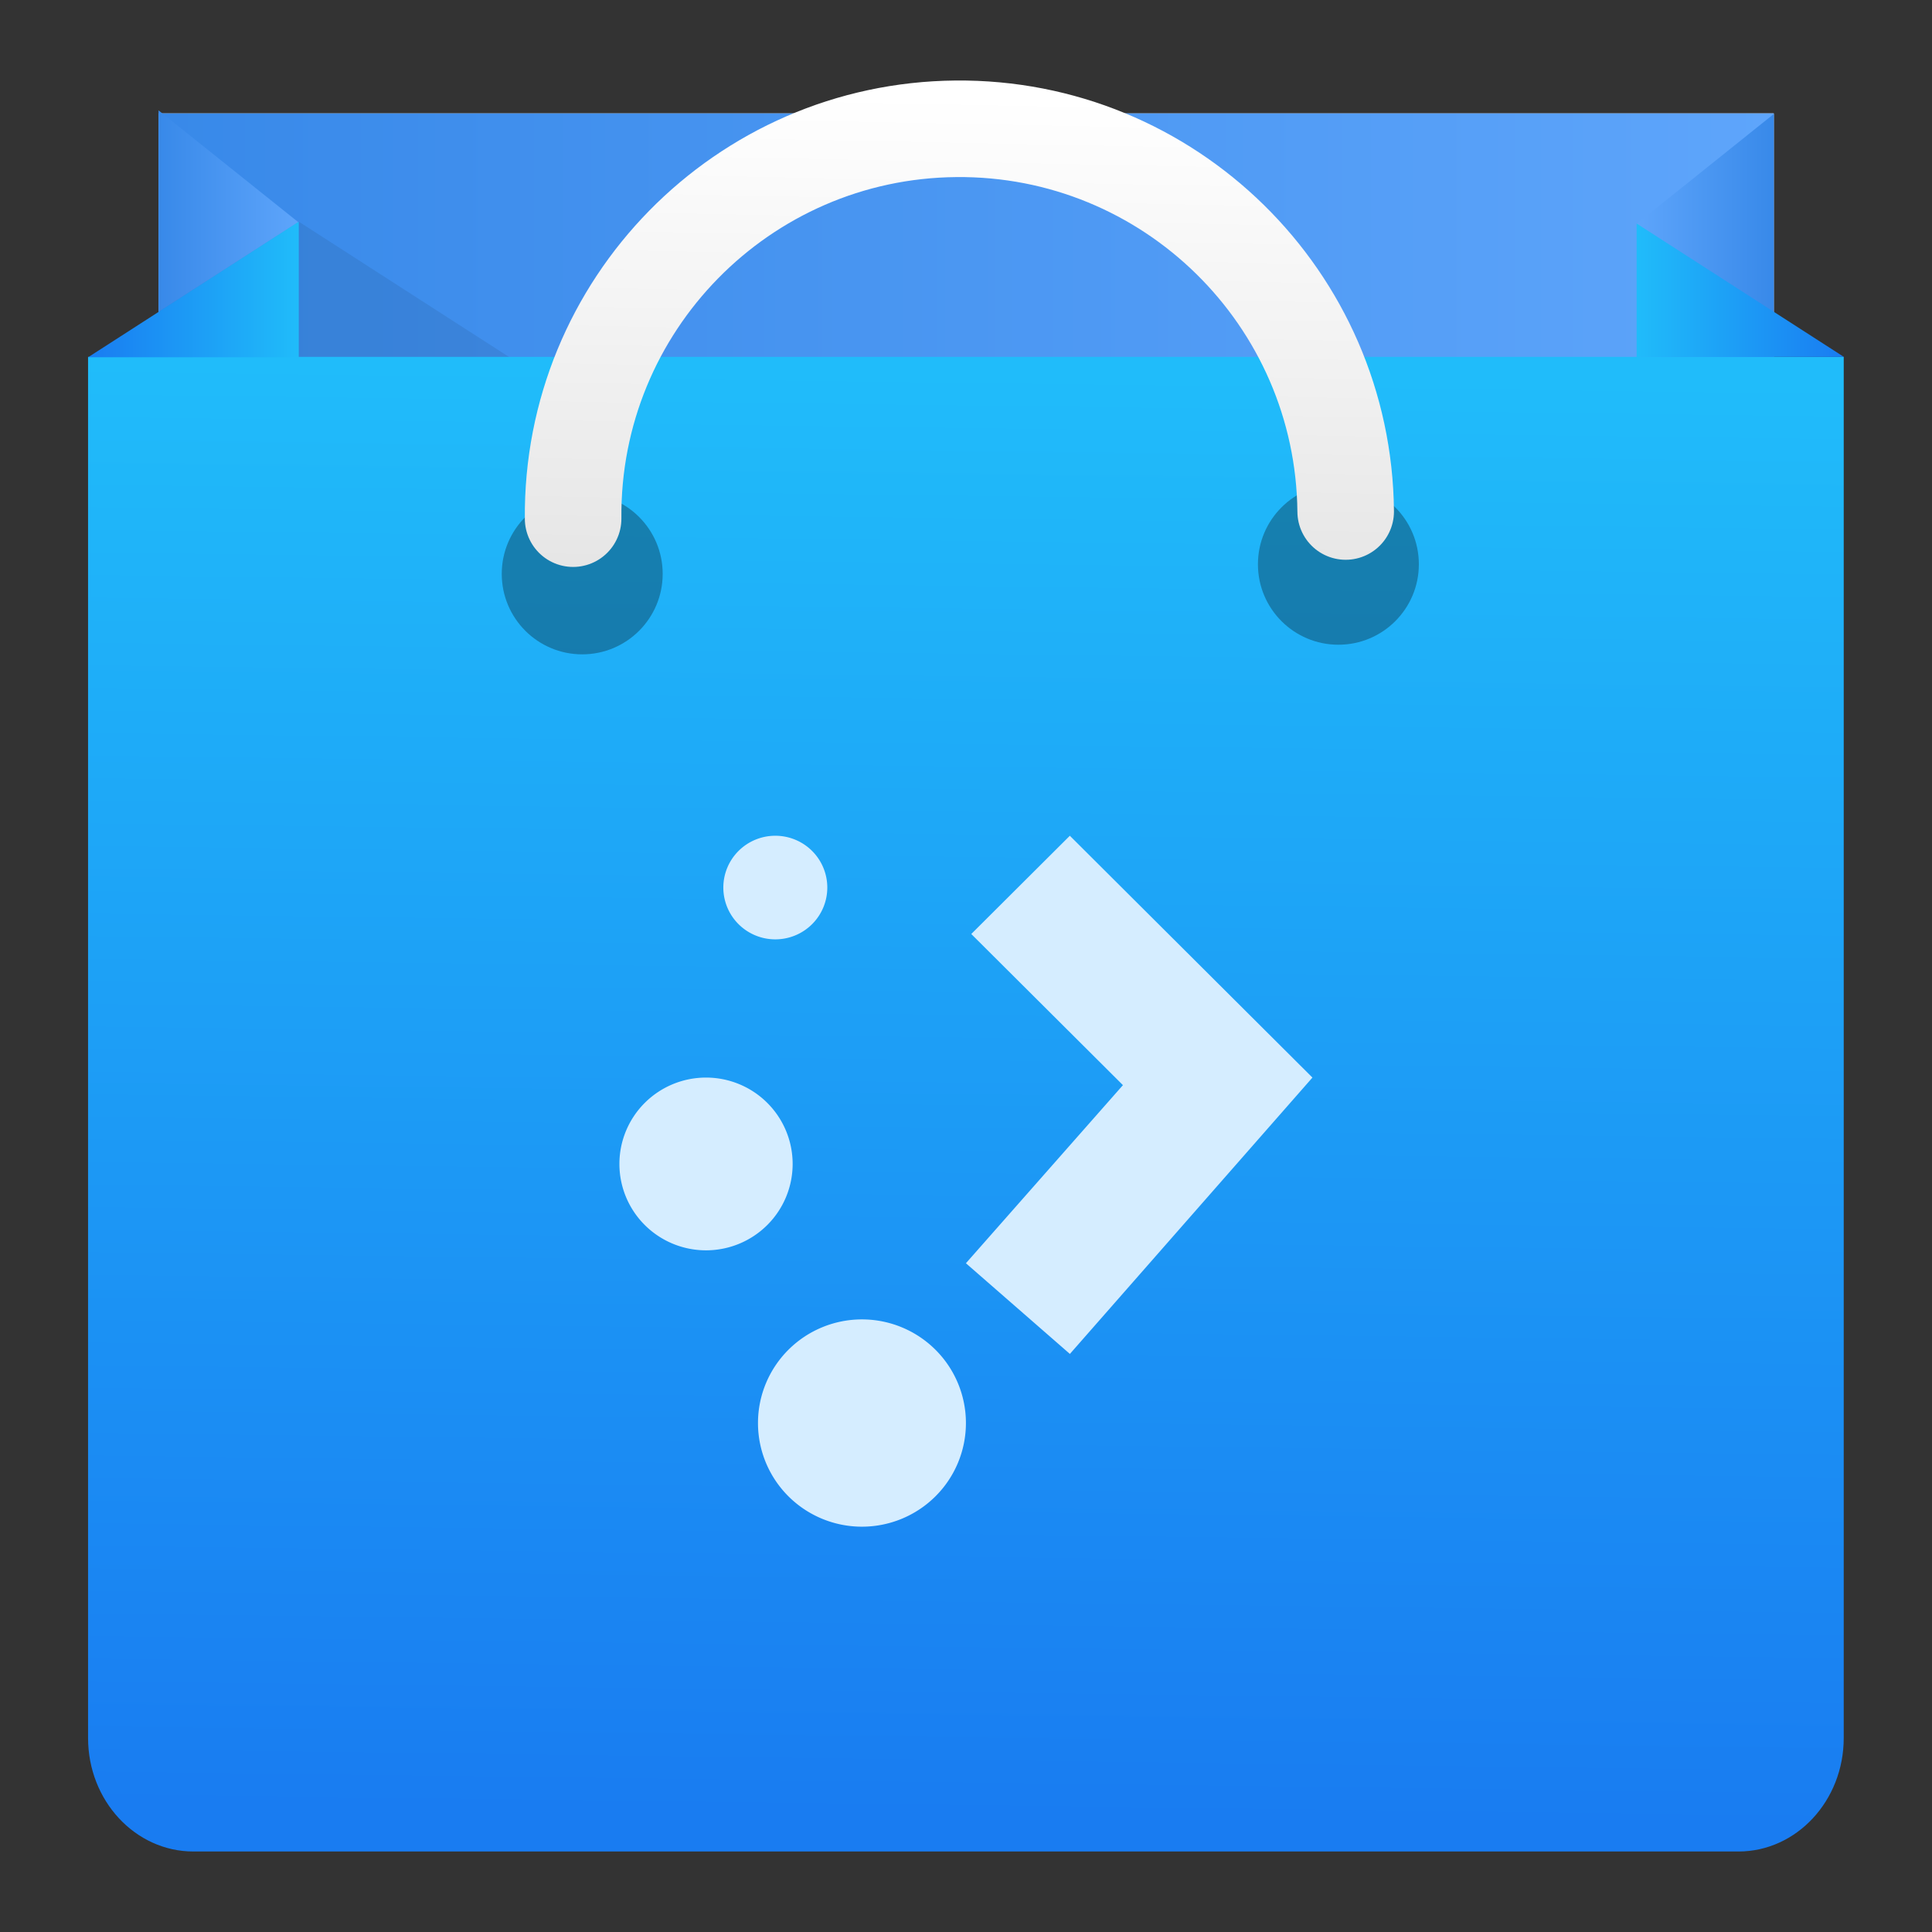 <?xml version="1.0" encoding="UTF-8" standalone="no"?>
<svg
   xmlns:dc="http://purl.org/dc/elements/1.1/"
   xmlns:cc="http://creativecommons.org/ns#"
   xmlns:rdf="http://www.w3.org/1999/02/22-rdf-syntax-ns#"
   xmlns:svg="http://www.w3.org/2000/svg"
   xmlns="http://www.w3.org/2000/svg"
   xmlns:xlink="http://www.w3.org/1999/xlink"
   xmlns:sodipodi="http://sodipodi.sourceforge.net/DTD/sodipodi-0.dtd"
   xmlns:inkscape="http://www.inkscape.org/namespaces/inkscape"
   height="48"
   width="48"
   version="1.1"
   id="svg53"
   sodipodi:docname="plasmadiscover.svg"
   inkscape:version="0.92+devel unknown">
  <rect width="100%" height="100%" fill="#333333" stroke="none"/>
  <defs
     id="defs57">
    <linearGradient
       id="a-3"
       gradientTransform="matrix(0.792,0,0,0.792,-266.491,607.294)"
       gradientUnits="userSpaceOnUse"
       x1="357.304"
       x2="357.304"
       y1="547.436"
       y2="513.982">
      <stop
         offset="0"
         stop-color="#197cf1"
         id="stop10" />
      <stop
         offset="1"
         stop-color="#20bcfa"
         id="stop12-6" />
    </linearGradient>
    <linearGradient
       id="b-7"
       gradientTransform="matrix(0.75,0,0,0.748,358.681,1124.044)"
       gradientUnits="userSpaceOnUse"
       x1="8.595"
       x2="8.595"
       y1="1050.314"
       y2="1038.314">
      <stop
         offset="0"
         stop-color="#fff"
         stop-opacity="0"
         id="stop15" />
      <stop
         offset="1"
         stop-color="#d5edff"
         id="stop17" />
    </linearGradient>
    <linearGradient
       inkscape:collect="always"
       xlink:href="#a-3"
       id="linearGradient4358"
       x1="23.402"
       y1="46.06"
       x2="23.876"
       y2="8.553"
       gradientUnits="userSpaceOnUse"
       gradientTransform="matrix(0.957,0,0,0.957,1.034,1.043)" />
    <linearGradient
       id="b-7-5"
       gradientTransform="matrix(0.861,0,0,0.858,415.784,140.92)"
       gradientUnits="userSpaceOnUse"
       x1="8.595"
       x2="8.595"
       y1="1050.314"
       y2="1038.314">
      <stop
         offset="0"
         stop-color="#fff"
         stop-opacity="0"
         id="stop15-3" />
      <stop
         offset="1"
         stop-color="#d5edff"
         id="stop17-5" />
    </linearGradient>
    <linearGradient
       inkscape:collect="always"
       xlink:href="#a"
       id="linearGradient4390"
       x1="3.03"
       y1="6.414"
       x2="44.984"
       y2="6.414"
       gradientUnits="userSpaceOnUse"
       gradientTransform="matrix(0.957,0,0,0.957,1.041,1.043)" />
    <linearGradient
       inkscape:collect="always"
       xlink:href="#a-3"
       id="linearGradient4414"
       x1="1.2"
       y1="6.427"
       x2="6.672"
       y2="6.427"
       gradientUnits="userSpaceOnUse"
       gradientTransform="matrix(0.957,0,0,0.957,1.041,1.043)" />
    <linearGradient
       inkscape:collect="always"
       xlink:href="#a-3"
       id="linearGradient4422"
       x1="0"
       y1="14"
       x2="12"
       y2="14"
       gradientUnits="userSpaceOnUse"
       gradientTransform="matrix(-0.429,0,0,0.276,45.812,3.342)" />
    <linearGradient
       inkscape:collect="always"
       xlink:href="#a"
       id="linearGradient4430"
       x1="4"
       y1="10"
       x2="12"
       y2="10"
       gradientUnits="userSpaceOnUse"
       gradientTransform="matrix(-0.427,0,0,0.342,45.777,2.831)" />
    <linearGradient
       inkscape:collect="always"
       xlink:href="#a"
       id="linearGradient4438"
       x1="4"
       y1="10"
       x2="12"
       y2="10"
       gradientUnits="userSpaceOnUse"
       gradientTransform="matrix(0.434,0,0,0.347,2.204,2.742)" />
    <linearGradient
       inkscape:collect="always"
       xlink:href="#a"
       id="linearGradient4440"
       gradientUnits="userSpaceOnUse"
       x1="399.571"
       y1="545.798"
       x2="399.571"
       y2="517.798"
       gradientTransform="matrix(1.488,0,0,1.488,-626.245,-764.856)" />
  </defs>
  <sodipodi:namedview
     pagecolor="#ffffff"
     bordercolor="#666666"
     inkscape:document-rotation="0"
     borderopacity="1"
     objecttolerance="10"
     gridtolerance="10"
     guidetolerance="10"
     inkscape:pageopacity="0"
     inkscape:pageshadow="2"
     inkscape:window-width="640"
     inkscape:window-height="480"
     id="namedview55"
     showgrid="false"
     inkscape:zoom="5.9375"
     inkscape:cx="63.58639"
     inkscape:cy="35.621053"
     inkscape:current-layer="svg53" />
  <linearGradient
     id="a"
     gradientUnits="userSpaceOnUse"
     x1="399.571"
     x2="399.571"
     y1="545.798"
     y2="517.798">
    <stop
       offset="0"
       stop-color="#3889e9"
       id="stop2" />
    <stop
       offset="1"
       stop-color="#5ea5fb"
       id="stop4" />
  </linearGradient>
  <linearGradient
     id="b"
     gradientUnits="userSpaceOnUse"
     x1="1.206"
     x2="46.808"
     y1="27.59"
     y2="27.59"
     xlink:href="#a-3">
    <stop
       offset="0"
       stop-color="#ececec"
       id="stop7" />
    <stop
       offset="1"
       stop-color="#fff"
       id="stop9" />
  </linearGradient>
  <linearGradient
     id="c"
     gradientUnits="userSpaceOnUse"
     x1="23.945"
     x2="24.192"
     y1="13.74"
     y2="1.388"
     gradientTransform="matrix(0.957,0,0,0.957,1.041,1.043)">
    <stop
       offset="0"
       stop-color="#e6e6e6"
       id="stop12" />
    <stop
       offset="1"
       stop-color="#fff"
       id="stop14" />
  </linearGradient>
  <circle
     cx="-30.106"
     cy="26.578"
     fill="url(#a)"
     r="0"
     id="circle17"
     style="fill:url(#linearGradient4440);stroke-width:1.488" />
  <path
     d="M 3.939,2.817 H 44.069 V 11.54 H 3.939 Z"
     fill="#ececec"
     id="path19"
     inkscape:connector-curvature="0"
     style="stroke-width:0.957" />
  <path
     d="M 3.939,2.817 H 44.069 V 11.54 H 3.939 Z"
     fill-opacity=".078"
     id="path21"
     style="fill:url(#linearGradient4390);fill-opacity:1;stroke-width:0.957"
     inkscape:connector-curvature="0" />
  <path
     d="M 3.939,9.684 H 7.41 V 5.519 L 3.939,2.742 Z"
     fill="#808080"
     fill-opacity=".26"
     id="path23"
     style="fill:url(#linearGradient4438);fill-opacity:1;stroke-width:0.388"
     inkscape:connector-curvature="0" />
  <path
     d="M 44.07,9.664 H 40.658 V 5.564 l 3.412,-2.733 z"
     fill="#666"
     fill-opacity=".26"
     id="path25"
     style="fill:url(#linearGradient4430);fill-opacity:1;stroke-width:0.382"
     inkscape:connector-curvature="0" />
  <path
     d="M 7.423,5.507 3.939,7.748 v 2.253 l 2.391,1.539 H 16.799 Z"
     fill-opacity=".078"
     id="path27"
     inkscape:connector-curvature="0"
     style="stroke-width:0.957" />
  <path
     d="M 45.807,43.18 C 45.807,44.737 44.635,46 43.19,46 H 4.805 C 3.36,46 2.188,44.737 2.188,43.18 V 8.867 H 45.807 Z"
     fill="url(#b)"
     id="path29"
     style="fill:url(#linearGradient4358);fill-opacity:1;stroke-width:0.957"
     inkscape:connector-curvature="0" />
  <path
     d="M 45.812,8.868 40.661,5.553 v 3.316 z"
     fill="#b3b3b3"
     id="path31"
     style="fill:url(#linearGradient4422);fill-opacity:1;stroke-width:0.344"
     inkscape:connector-curvature="0" />
  <path
     d="M 2.189,8.876 7.423,5.507 v 3.369 z"
     fill="#999"
     id="path33"
     style="fill:url(#linearGradient4414);fill-opacity:1;stroke-width:0.957"
     inkscape:connector-curvature="0" />
  <circle
     cx="33.252"
     cy="14.019"
     opacity=".3"
     r="1.999"
     id="circle35"
     style="stroke-width:0.957" />
  <circle
     cx="14.465"
     cy="14.258"
     opacity=".3"
     r="1.999"
     id="circle37"
     style="stroke-width:0.957" />
  <path
     d="m 14.239,12.886 c -0.049,-5.3 4.208,-9.637 9.508,-9.686 5.3,-0.05 9.637,4.208 9.686,9.508"
     style="clip-rule:evenodd;fill:none;stroke:url(#c);stroke-width:2.399;stroke-linecap:round;stroke-miterlimit:10"
     id="path39"
     inkscape:connector-curvature="0" />
  <path
     style="fill:url(#b-7-5);stroke-width:1.148"
     inkscape:connector-curvature="0"
     d="m 19.262,20.764 a 1.291,1.287 0 0 0 -1.291,1.287 1.291,1.287 0 0 0 1.291,1.287 1.291,1.287 0 0 0 1.292,-1.287 1.291,1.287 0 0 0 -1.292,-1.287 z m 7.318,0 -2.449,2.441 3.768,3.755 -3.901,4.425 2.583,2.253 6.026,-6.866 z m -9.039,6.008 a 2.152,2.146 0 0 0 -2.152,2.146 2.152,2.146 0 0 0 2.152,2.146 2.152,2.146 0 0 0 2.152,-2.146 2.152,2.146 0 0 0 -2.152,-2.146 z m 3.874,6.008 a 2.583,2.575 0 0 0 -2.583,2.575 2.583,2.575 0 0 0 2.583,2.575 2.583,2.575 0 0 0 2.583,-2.575 2.583,2.575 0 0 0 -2.583,-2.575 z"
     fill="url(#b)"
     id="path26" />
</svg>
